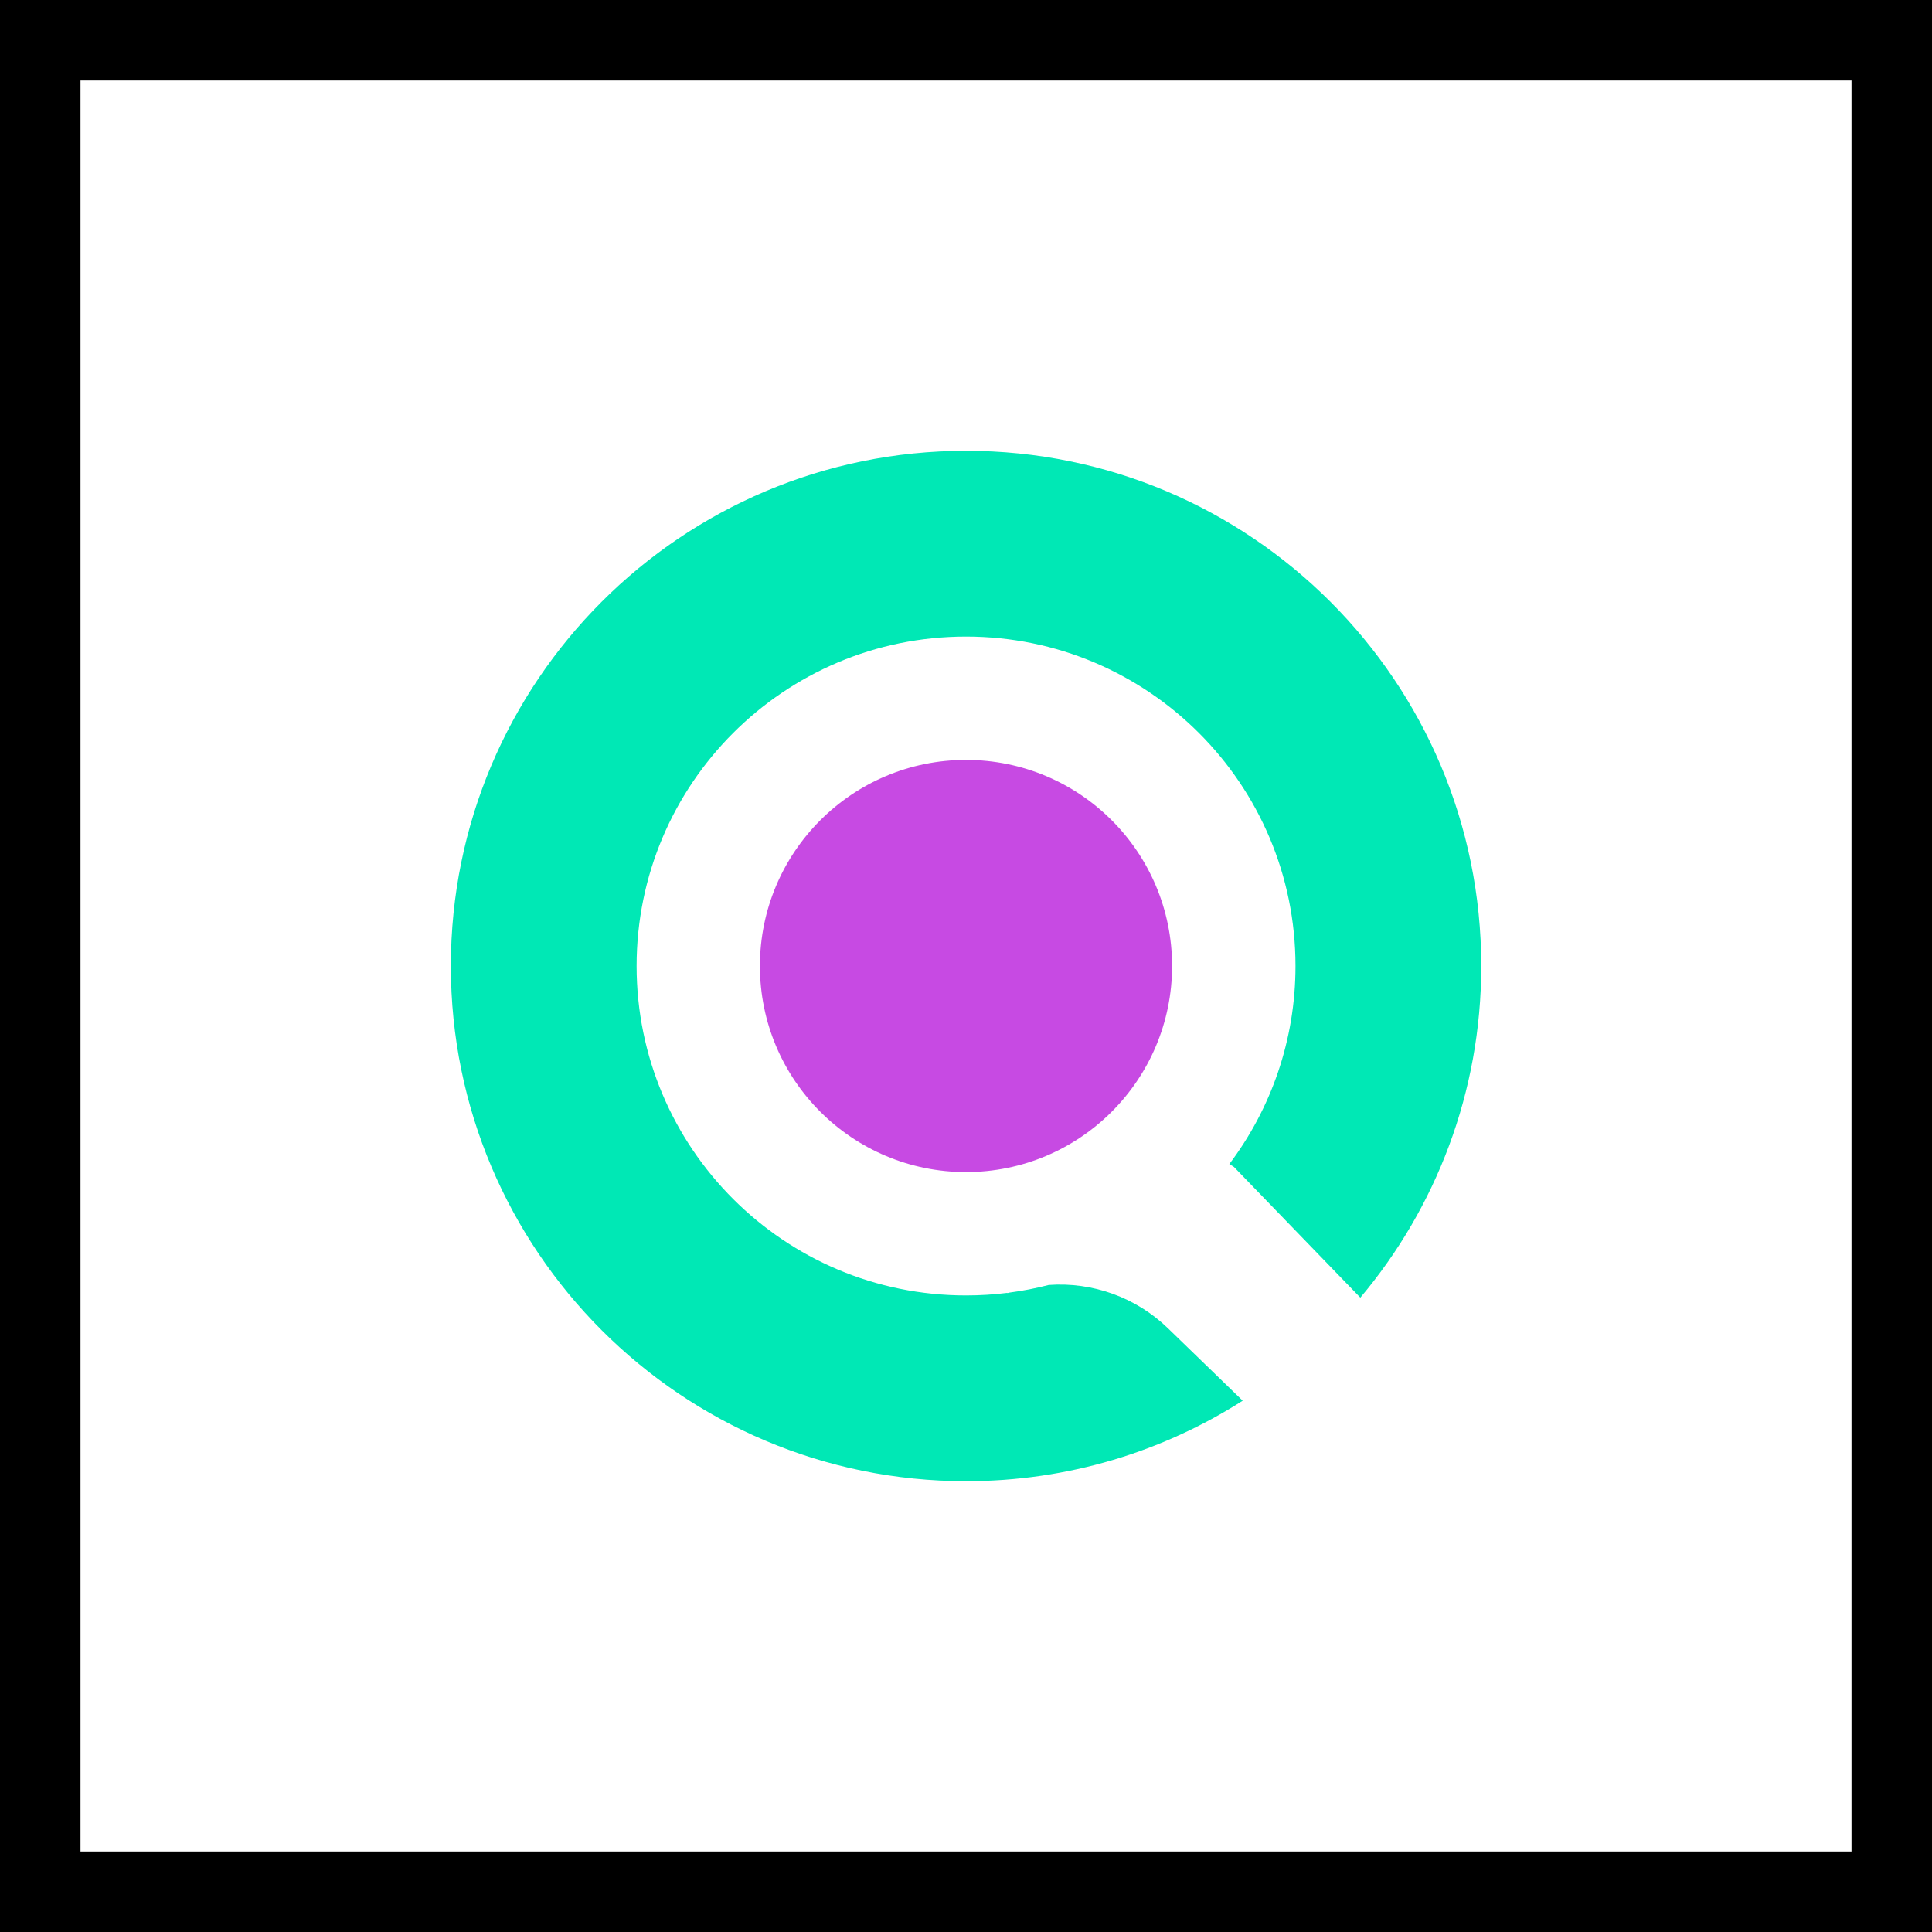 <svg width="120" height="120" viewBox="0 0 120 120" fill="none" xmlns="http://www.w3.org/2000/svg">
<rect x="2.5" y="2.5" width="115" height="115" stroke="black" stroke-width="5"/>
<path fill-rule="evenodd" clip-rule="evenodd" d="M84.493 80.599C89.179 75.032 92.003 67.846 92.003 60C92.003 42.327 77.676 28 60.003 28C42.33 28 28.003 42.327 28.003 60C28.003 77.673 42.33 92 60.003 92C66.327 92 72.222 90.166 77.186 87L72.549 82.507C70.555 80.574 67.85 79.615 65.136 79.813C64.339 80.019 63.522 80.178 62.691 80.287L62.562 80.321L62.574 80.302C61.732 80.408 60.874 80.462 60.003 80.462C48.702 80.462 39.541 71.301 39.541 60C39.541 48.699 48.702 39.538 60.003 39.538C71.304 39.538 80.465 48.699 80.465 60C80.465 64.617 78.936 68.878 76.356 72.302L76.642 72.481L84.493 80.599Z" fill="#00E8B5"/>
<circle cx="60" cy="60" r="12.8" fill="#C74AE3"/>
</svg>
